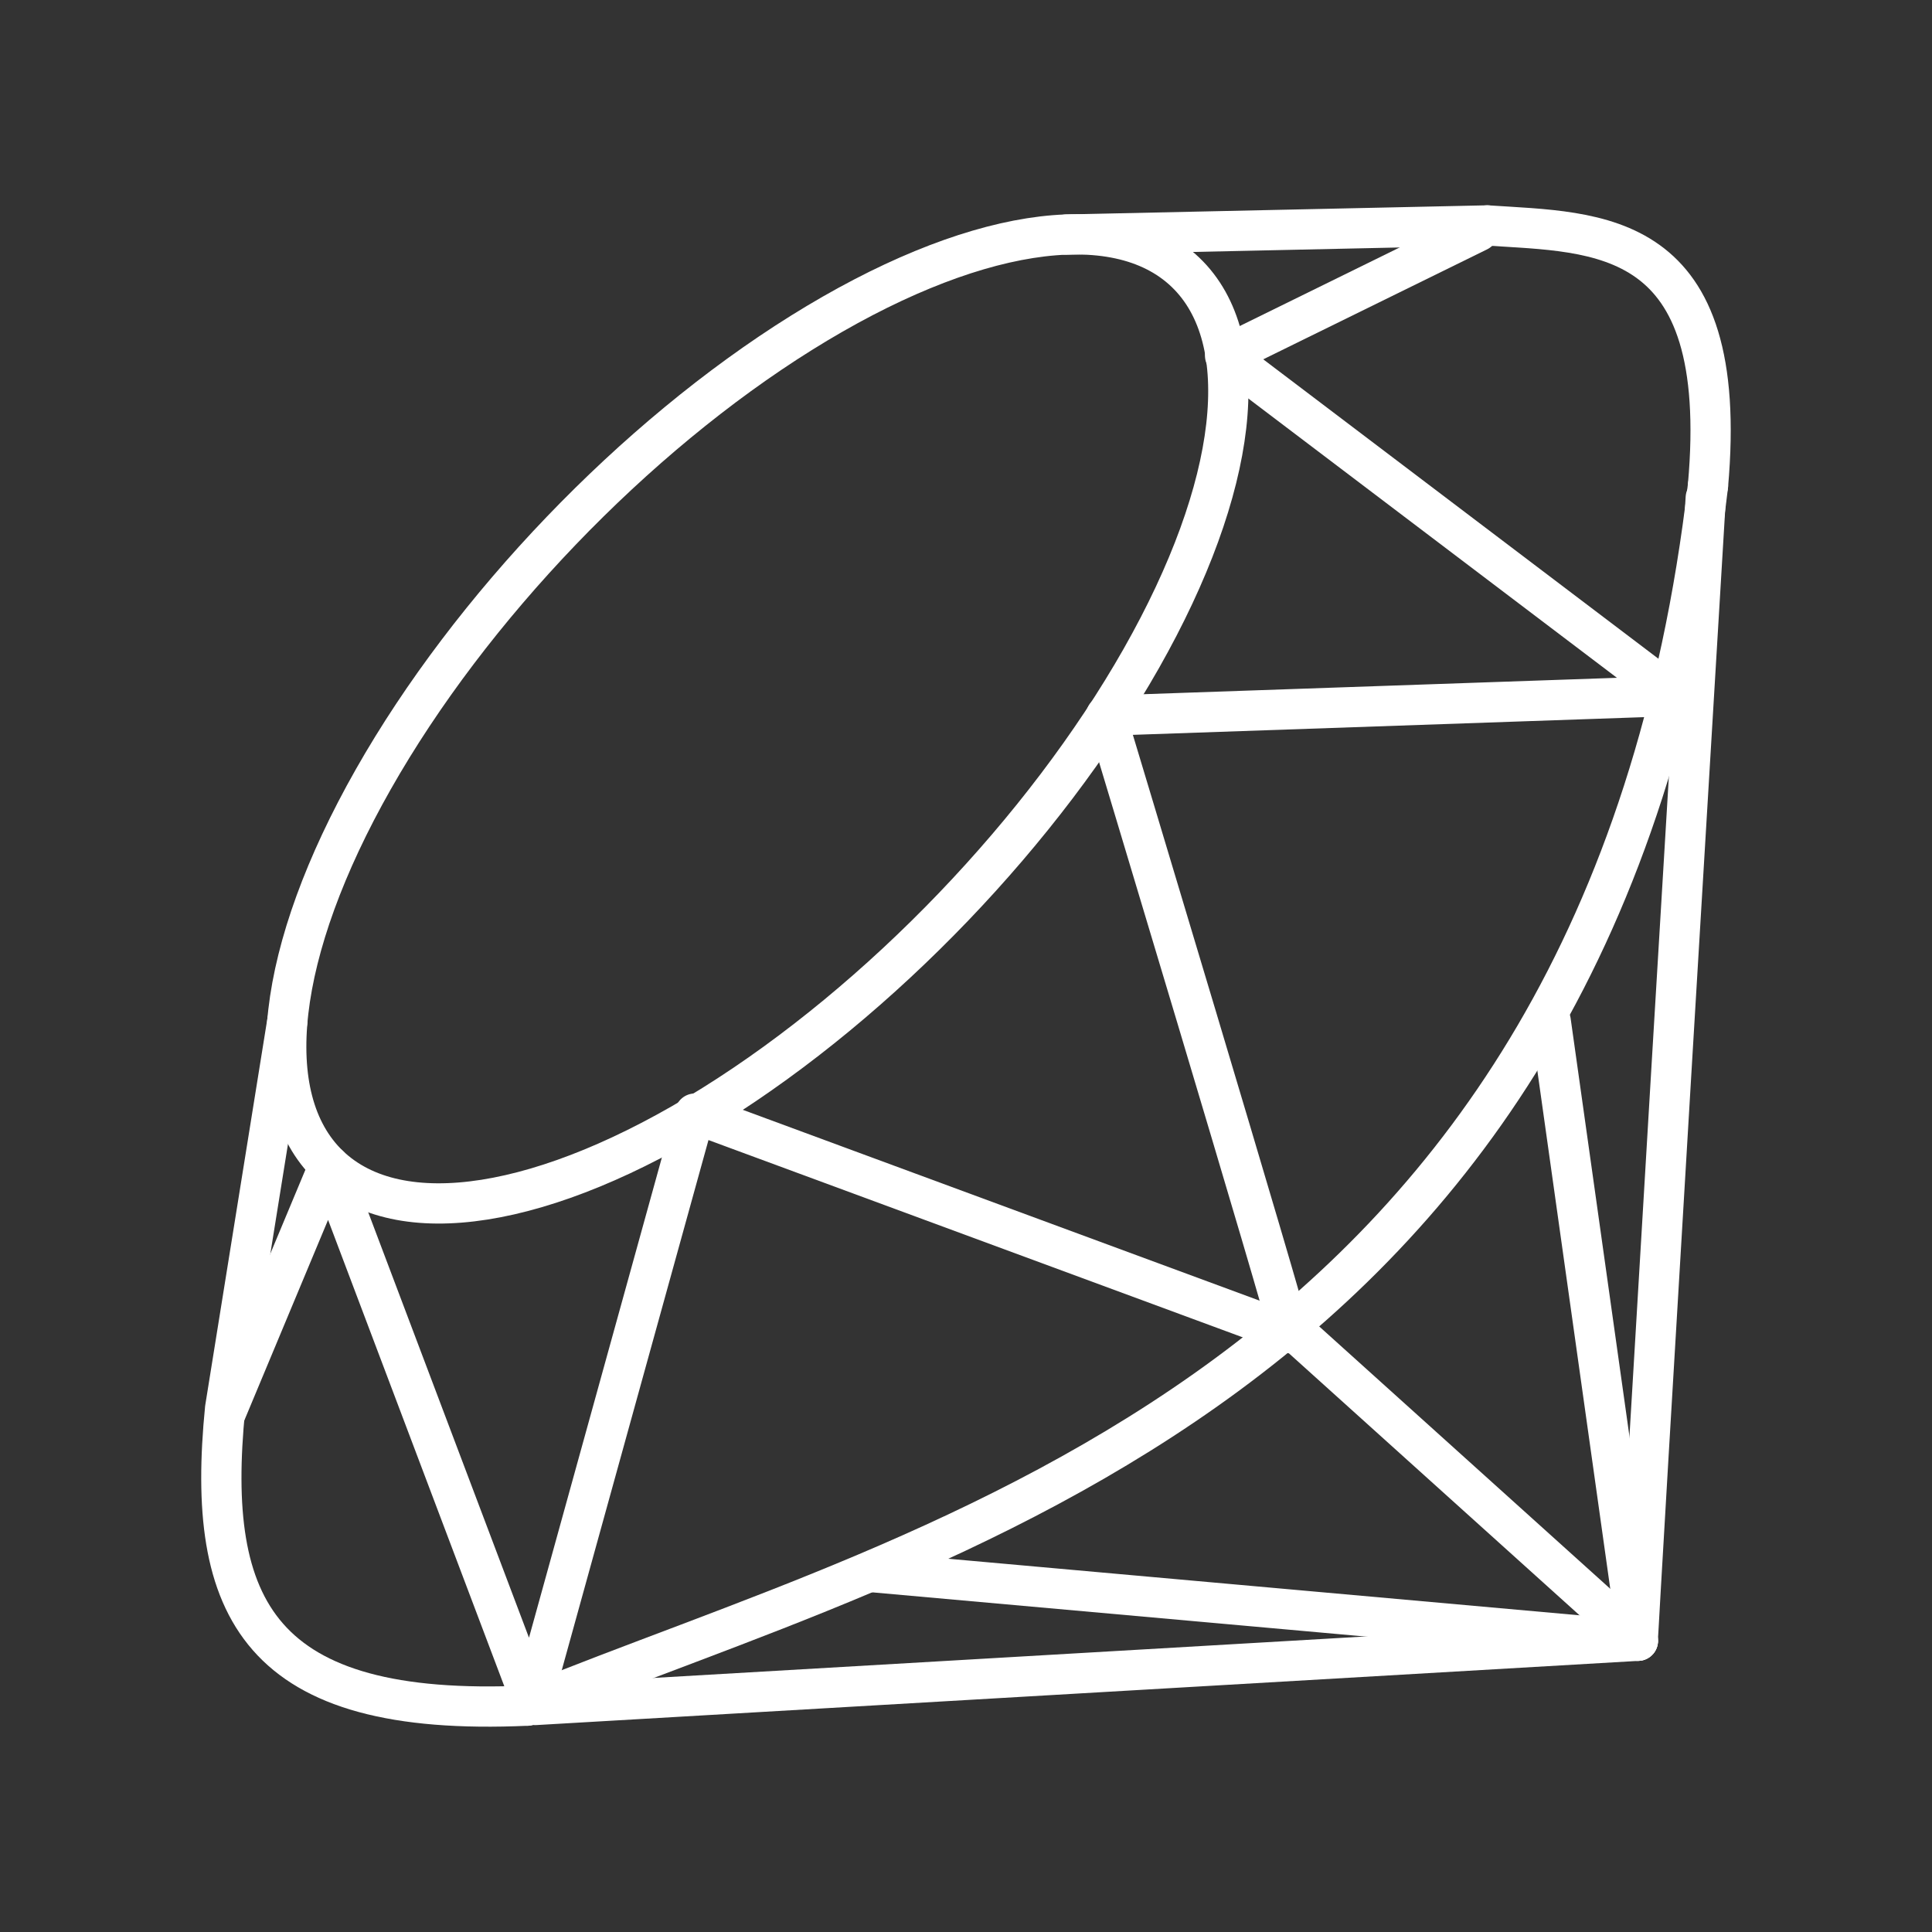 <?xml version="1.0" encoding="UTF-8"?><svg id="a" xmlns="http://www.w3.org/2000/svg" viewBox="0 0 48 48"><rect x="0" y="0" width="48" height="48" fill="#333333" stroke="none"/><defs><style>.m{fill:none;stroke:#fff;stroke-linecap:round;stroke-linejoin:round;}</style></defs><g id="b"><path id="c" class="m" d="M32.035,33.121c-.03-.33-4.555-15.341-4.555-15.341l14.116-.489-11.159-8.455,6.29-3.09"/><path id="d" class="m" d="M32.035,33.121l-14.77-5.454-4.049,14.63-5.042-13.342-2.557,6.123"/><path id="e" class="m" d="M13.101,42.376c9.92-4.07,26.7-7.792,29.333-30.307"/><path id="f" class="m" d="M42.434,12.07c.573-6.433-2.727-6.285-5.482-6.469"/><path id="g" class="m" d="M36.952,5.601l-10.46.227"/><path id="h" class="m" d="M32.216,33.124l8.476,7.64c-.012-.173,1.687-28.396,1.687-28.396"/><path id="i" class="m" d="M38.526,25.365l2.167,15.399-27.396,1.596"/><path id="j" class="m" d="M40.693,40.764l-19.058-1.708"/><path id="k" class="m" d="M13.101,42.376c-6.68.303-8.003-2.396-7.508-7.385l1.546-9.621"/><ellipse id="l" class="m" cx="18.814" cy="17.861" rx="15.372" ry="6.751" transform="translate(-7.099 19.076) rotate(-46.196)"/></g></svg>